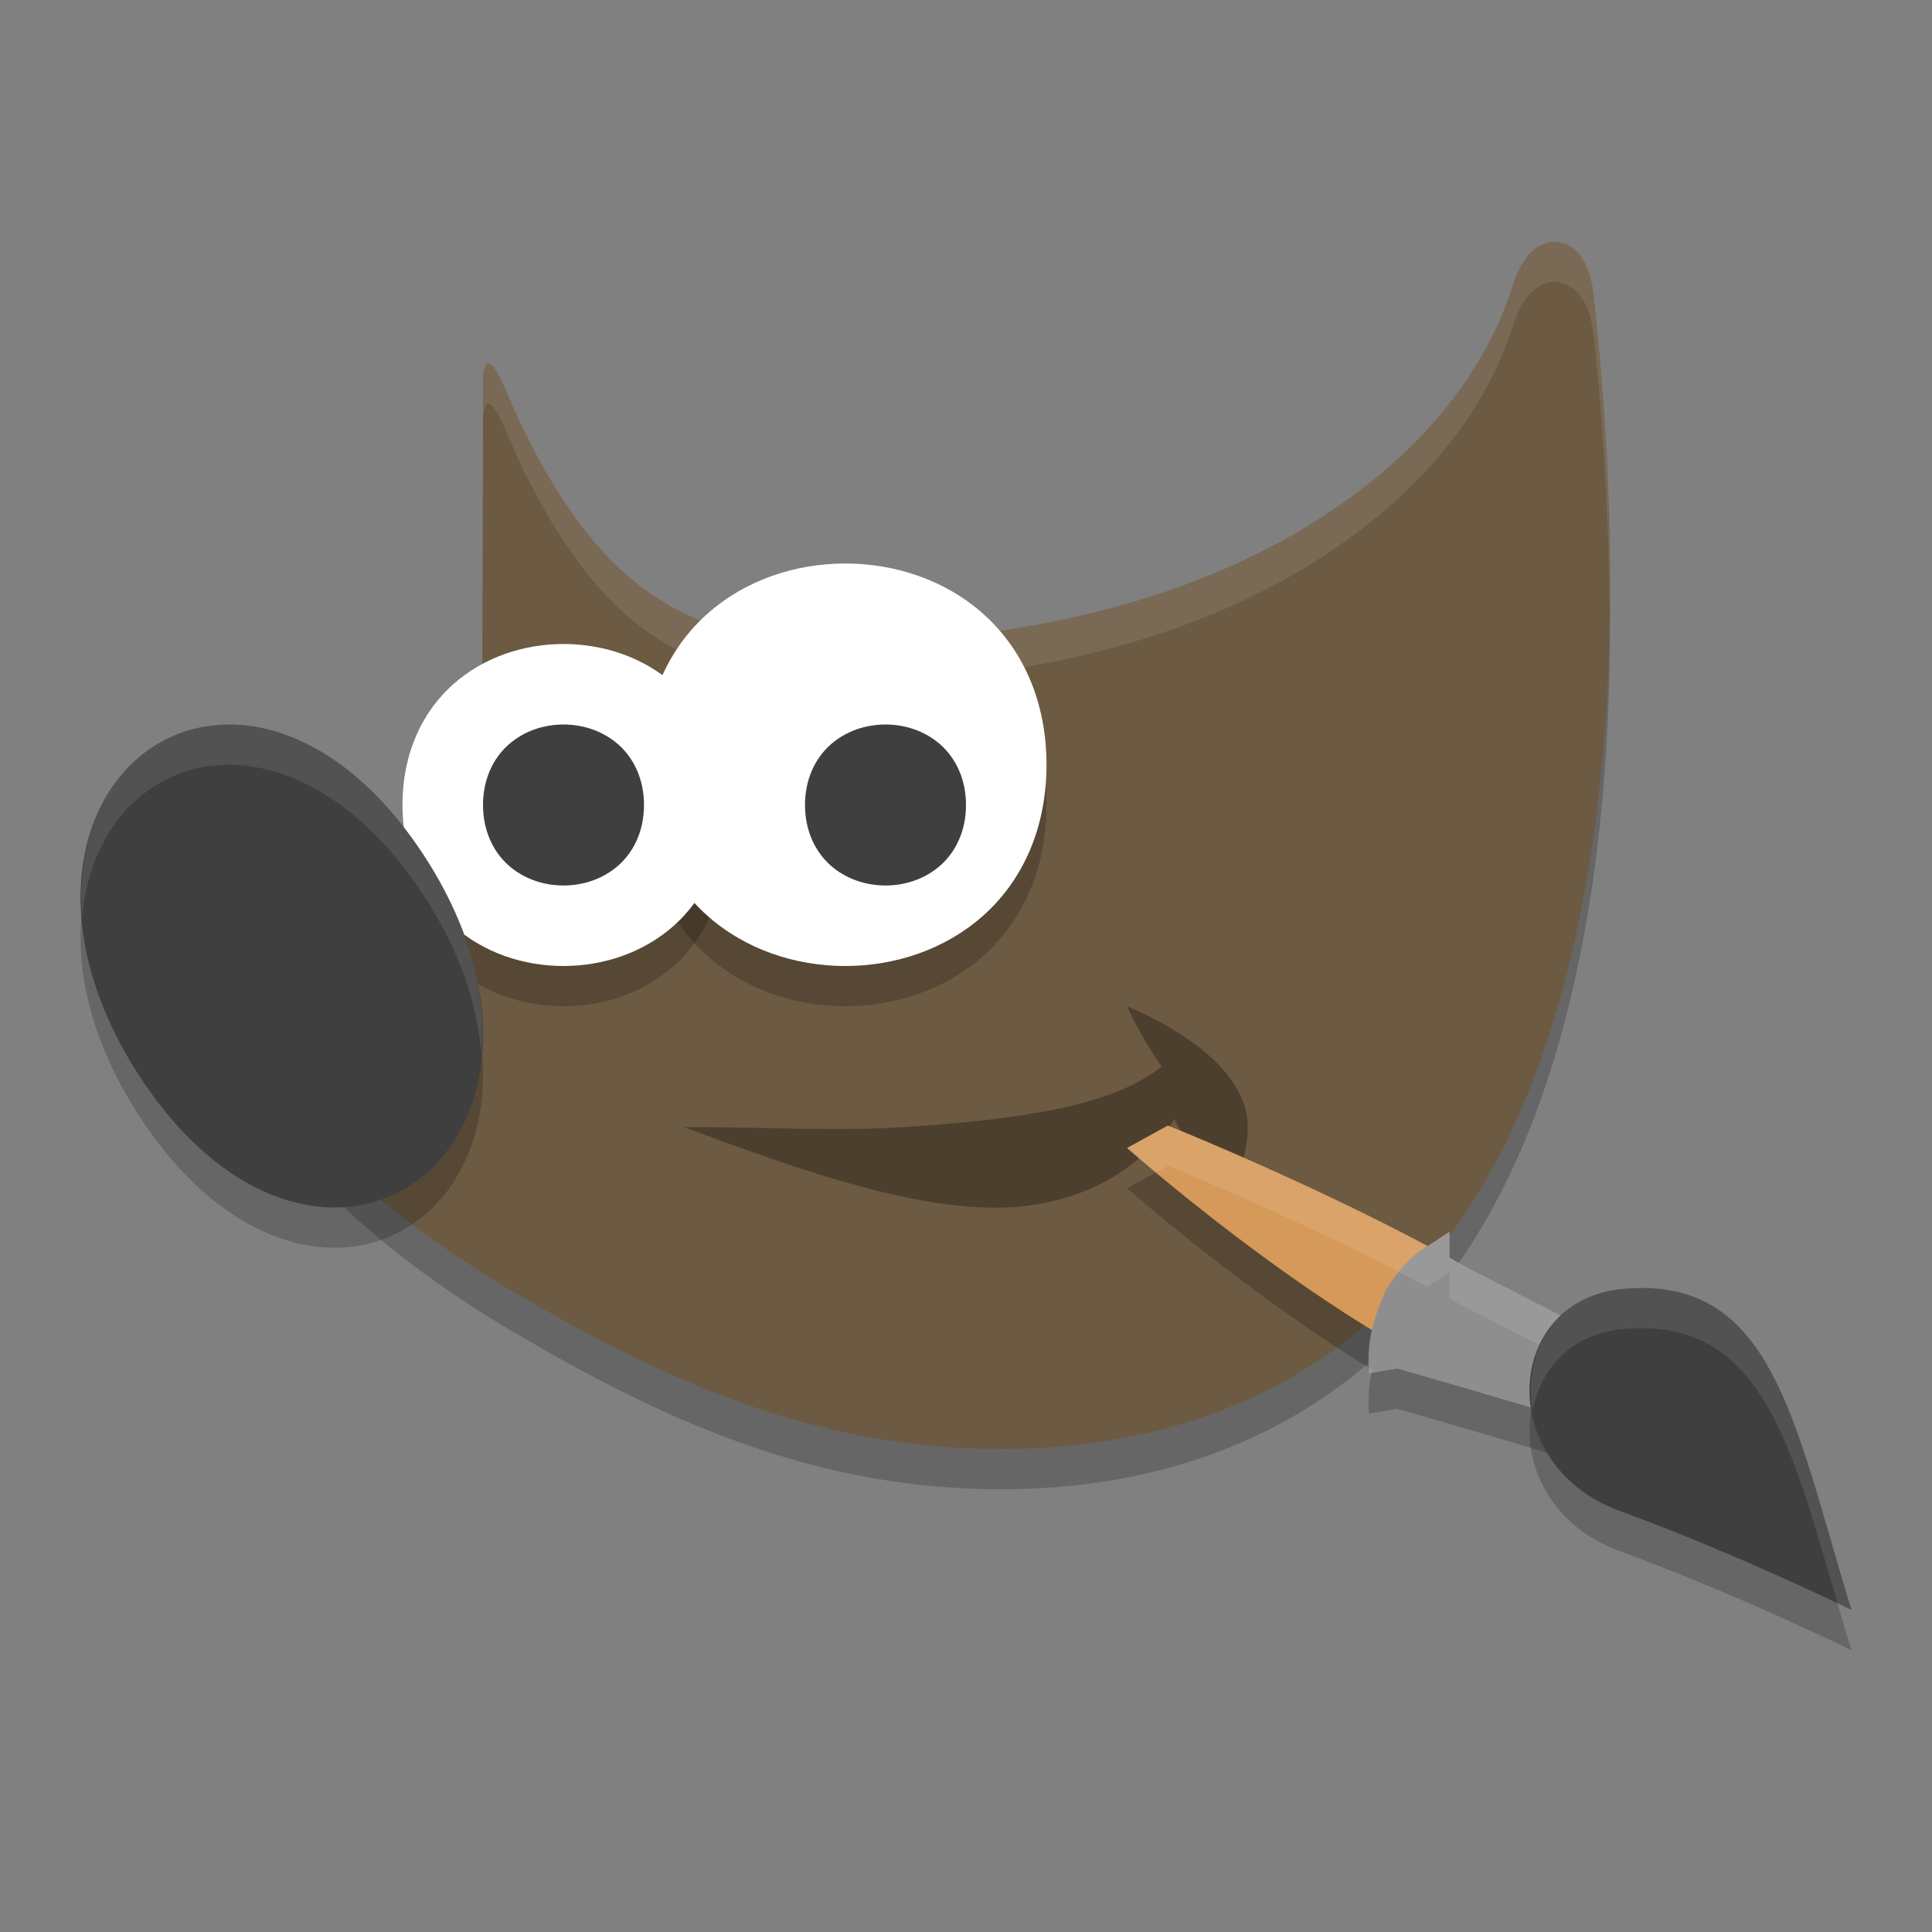 <!-- Created with Inkscape (http://www.inkscape.org/) -->
<svg xmlns="http://www.w3.org/2000/svg" height="24" width="24" version="1.1" viewBox="0 0 24 24">
 <rect x="0" y="0" width="24" height="24" fill="#808080" stroke="none"/>
 <g transform="translate(0,-1028.362)">
  <path d="m19.369 1031.867c-0.157-0.025-0.299 0.064-0.384 0.165-0.085 0.101-0.144 0.226-0.195 0.384-0.089 0.273-0.415 1.287-1.59 2.289-1.176 1.002-3.203 2.067-6.716 2.158-2.136 0.025-3.11-0.936-3.962-2.622-0.213-0.421-0.458-1.201-0.522-0.706v0.771l-0.011 3.992 0.022 0.053s0.191 0.425-0.011 0.998c-0.202 0.573-1 1.318-2.782 1.853l-0.218 0.064 0.041 0.23c0.099 0.556 0.493 1.125 1.075 1.709 0.582 0.583 1.361 1.173 2.268 1.707 1.814 1.067 3.638 1.91 5.895 1.949 2.257 0.039 4.466-0.75 5.927-2.936 1.461-2.186 2.174-5.98 1.59-11.414h-0.001c-0.019-0.149-0.051-0.277-0.11-0.388-0.059-0.112-0.158-0.227-0.315-0.252z" style="fill-rule:evenodd;opacity:.2"/>
  <path d="m23 1048.862c-0.713-2.315-0.965-4.153-2.827-3.99-1.501 0.132-1.606 2.19-0.055 2.758 1.494 0.547 2.882 1.232 2.882 1.232z" style="opacity:.2"/>
  <path style="fill:#6c5a42;fill-rule:evenodd" d="m19.369 1031.367c-0.157-0.025-0.299 0.064-0.384 0.165-0.085 0.101-0.144 0.226-0.195 0.384-0.089 0.273-0.415 1.287-1.59 2.289-1.176 1.002-3.203 2.067-6.716 2.158-2.136 0.025-3.11-0.936-3.962-2.622-0.213-0.421-0.458-1.201-0.522-0.706v0.771l-0.011 3.992 0.022 0.053s0.191 0.425-0.011 0.998c-0.202 0.573-1 1.318-2.782 1.853l-0.218 0.064 0.041 0.23c0.099 0.556 0.493 1.125 1.075 1.709 0.582 0.583 1.361 1.173 2.268 1.707 1.814 1.067 3.638 1.91 5.895 1.949 2.257 0.039 4.466-0.75 5.927-2.936 1.461-2.186 2.174-5.98 1.59-11.414h-0.001c-0.019-0.149-0.051-0.277-0.11-0.388-0.059-0.112-0.158-0.227-0.315-0.252z"/>
  <path style="fill:#ffffff;fill-rule:evenodd;opacity:.1" d="m19.369 3.004c-0.157-0.025-0.298 0.065-0.383 0.166-0.085 0.101-0.144 0.225-0.195 0.383-0.089 0.273-0.416 1.287-1.592 2.289-1.176 1.002-3.201 2.068-6.715 2.158-2.136 0.025-3.111-0.935-3.963-2.621-0.213-0.421-0.457-1.202-0.521-0.707v0.5c0.064-0.495 0.309 0.286 0.521 0.707 0.852 1.686 1.826 2.646 3.963 2.621 3.513-0.09 5.539-1.156 6.715-2.158 1.176-1.002 1.503-2.016 1.592-2.289 0.051-0.158 0.11-0.282 0.195-0.383 0.085-0.101 0.226-0.191 0.383-0.166v0.004c0.157 0.025 0.257 0.14 0.316 0.252 0.059 0.112 0.091 0.239 0.109 0.389h0.002c0.134 1.244 0.191 2.39 0.195 3.463 0.017-1.209-0.041-2.524-0.195-3.963h-0.002c-0.019-0.149-0.05-0.277-0.109-0.389-0.059-0.112-0.159-0.227-0.316-0.252v-0.004zm-13.369 2.439l-0.012 3.992 0.002 0.004 0.01-3.496v-0.5zm0.062 4.754c-0.014 0.093-0.026 0.185-0.062 0.289-0.202 0.573-1.001 1.319-2.783 1.854l-0.217 0.064 0.041 0.229c0.014 0.079 0.047 0.159 0.072 0.238l0.104-0.031c1.782-0.535 2.581-1.281 2.783-1.854 0.128-0.363 0.102-0.615 0.062-0.789z" transform="translate(0,1028.362)"/>
  <path style="opacity:.3;fill-rule:evenodd" d="m8.5 1042.363c1 0 1.912 0.054 2.739 0 1.374-0.091 2.581-0.251 3.192-0.754-0.258-0.356-0.43-0.746-0.43-0.746s0.877 0.34 1.28 0.895c0.402 0.554 0.149 0.896 0.044 1.605-0.234-0.623-0.672-0.856-0.731-1.104-0.426 0.628-1.16 1.079-2.147 1.104-1.051 0.026-2.388-0.412-3.946-0.999z"/>
  <path style="opacity:.2" d="m14.508 1042.845-0.508 0.277s1.462 1.289 3.047 2.258c-0.039 0.17-0.056 0.338-0.041 0.543l0.352-0.061s1.826 0.525 2.691 0.801l0.102-0.195 0.355-0.69-2.387-1.223c-0.039-0.022-0.074-0.045-0.113-0.066v-0.326l-0.24 0.158c-0.012 0.01-0.021 0.02-0.033 0.027-1.571-0.837-3.225-1.504-3.225-1.504z"/>
  <path style="fill:#d59959" d="m18.984 1045.806 0.463-0.922c-1.723-1.261-4.94-2.54-4.94-2.54l-0.507 0.279s2.921 2.591 4.984 3.184z"/>
  <path style="fill:#8e8e8e" d="m18.007 1043.662-0.242 0.159c-0.224 0.122-0.405 0.331-0.552 0.571-0.168 0.396-0.235 0.643-0.206 1.03l0.35-0.06s1.827 0.524 2.693 0.8l0.101-0.195 0.356-0.69-2.5-1.281z"/>
  <path d="m7 1036.862c-0.494 0-0.99 0.163-1.37 0.5-0.379 0.337-0.631 0.851-0.63 1.5-0 0.648 0.251 1.163 0.63 1.5 0.379 0.337 0.876 0.5 1.37 0.5 0.494 0 0.991-0.164 1.37-0.5 0.379-0.337 0.63-0.851 0.63-1.5 0-0.648-0.251-1.163-0.63-1.5-0.379-0.337-0.876-0.5-1.37-0.5z" style="fill-rule:evenodd;opacity:.2"/>
  <path d="m10.5 1035.862c-0.618 0-1.24 0.204-1.713 0.625-0.473 0.421-0.786 1.062-0.786 1.875 0 0.814 0.313 1.454 0.786 1.875 0.473 0.421 1.095 0.625 1.713 0.625 0.618 0 1.24-0.204 1.713-0.625 0.473-0.421 0.787-1.061 0.787-1.875 0-0.814-0.314-1.455-0.787-1.875-0.473-0.421-1.095-0.625-1.713-0.625z" style="fill-rule:evenodd;opacity:.2"/>
  <path style="fill:#ffffff;fill-rule:evenodd" d="m7 1036.362c-0.494 0-0.99 0.163-1.37 0.5-0.379 0.337-0.631 0.851-0.63 1.5-0 0.648 0.251 1.163 0.63 1.5 0.379 0.337 0.876 0.5 1.37 0.5 0.494 0 0.991-0.164 1.37-0.5 0.379-0.337 0.63-0.851 0.63-1.5 0-0.648-0.251-1.163-0.63-1.5-0.379-0.337-0.876-0.5-1.37-0.5z"/>
  <path d="m2.864 1037.862c-0.111 0-0.22 0.01-0.325 0.026-0.282 0.049-0.543 0.166-0.768 0.344-0.9 0.713-1.137 2.327-0.025 4.018 1.112 1.691 2.583 1.953 3.484 1.241 0.9-0.712 1.138-2.327 0.026-4.018-0.73-1.11-1.615-1.604-2.391-1.611z" style="opacity:.2;fill-rule:evenodd"/>
  <path style="fill-rule:evenodd;fill:#3f3f3f" d="m2.864 1037.362c-0.111 0-0.22 0.01-0.325 0.026-0.282 0.049-0.543 0.166-0.768 0.344-0.9 0.713-1.137 2.327-0.025 4.018 1.112 1.691 2.583 1.953 3.484 1.241 0.9-0.712 1.138-2.327 0.026-4.018-0.73-1.11-1.615-1.604-2.391-1.611z"/>
  <path style="fill:#ffffff;fill-rule:evenodd" d="m10.5 1035.362c-0.618 0-1.24 0.204-1.713 0.625-0.473 0.421-0.786 1.062-0.786 1.875 0 0.814 0.313 1.454 0.786 1.875 0.473 0.421 1.095 0.625 1.713 0.625 0.618 0 1.24-0.204 1.713-0.625 0.473-0.421 0.787-1.061 0.787-1.875 0-0.814-0.314-1.455-0.787-1.875-0.473-0.421-1.095-0.625-1.713-0.625z"/>
  <path style="fill:#3f3f3f;fill-rule:evenodd" d="m11 1037.362c-0.245 0-0.493 0.081-0.684 0.251-0.191 0.17-0.316 0.431-0.316 0.749 0 0.318 0.126 0.58 0.316 0.749 0.191 0.17 0.439 0.251 0.684 0.251 0.245 0 0.493-0.081 0.684-0.251 0.191-0.17 0.316-0.431 0.316-0.749 0-0.319-0.126-0.58-0.316-0.749-0.191-0.17-0.439-0.251-0.684-0.251z"/>
  <path style="fill:#3f3f3f;fill-rule:evenodd" d="m7 1037.362c-0.245 0-0.493 0.081-0.684 0.251-0.191 0.17-0.316 0.431-0.316 0.749 0 0.318 0.126 0.58 0.316 0.749 0.191 0.17 0.439 0.251 0.684 0.251s0.493-0.081 0.684-0.251c0.191-0.17 0.316-0.431 0.316-0.749 0-0.319-0.126-0.58-0.316-0.749-0.191-0.17-0.439-0.251-0.684-0.251z"/>
  <path style="opacity:.1;fill-rule:evenodd;fill:#ffffff" d="m2.863 1037.362c-0.111 0-0.218 0.01-0.324 0.025-0.282 0.049-0.542 0.168-0.768 0.346-0.528 0.418-0.819 1.151-0.752 2.023 0.058-0.649 0.328-1.188 0.752-1.523 0.225-0.178 0.486-0.297 0.768-0.346 0.106-0.016 0.213-0.025 0.324-0.025 0.777 0.01 1.663 0.502 2.393 1.611 0.459 0.698 0.677 1.378 0.725 1.992 0.066-0.73-0.136-1.598-0.725-2.492-0.73-1.11-1.616-1.604-2.393-1.611z"/>
  <path style="opacity:.1;fill:#ffffff" d="m14.508 1042.345-0.508 0.277s0.263 0.213 0.365 0.301l0.143-0.078s1.654 0.667 3.225 1.504c0.012-0.01 0.021-0.017 0.033-0.027l0.24-0.158v0.326c0.039 0.021 0.075 0.044 0.113 0.066l2.184 1.119 0.203-0.397-2.387-1.223c-0.039-0.022-0.074-0.045-0.113-0.066v-0.326l-0.24 0.158c-0.012 0.01-0.021 0.02-0.033 0.027-1.571-0.837-3.225-1.504-3.225-1.504zm2.504 3.012c0.001 0.024-0.008 0.041-0.006 0.066l0.039-0.01c0.003-0.012-0.001-0.025 0.002-0.037-0.012-0.01-0.023-0.016-0.035-0.024z"/>
  <path style="fill:#3f3f3f" d="m23 1048.362c-0.713-2.315-0.965-4.153-2.827-3.99-1.501 0.132-1.606 2.19-0.055 2.758 1.494 0.547 2.882 1.232 2.882 1.232z"/>
  <path style="opacity:.1;fill:#ffffff" d="m20.172 1044.372c-0.875 0.077-1.258 0.808-1.133 1.518 0.094-0.518 0.468-0.959 1.133-1.018 1.696-0.149 2.067 1.391 2.656 3.41 0.025 0.012 0.172 0.08 0.172 0.08-0.713-2.315-0.966-4.154-2.828-3.99z"/>
 </g>
</svg>
